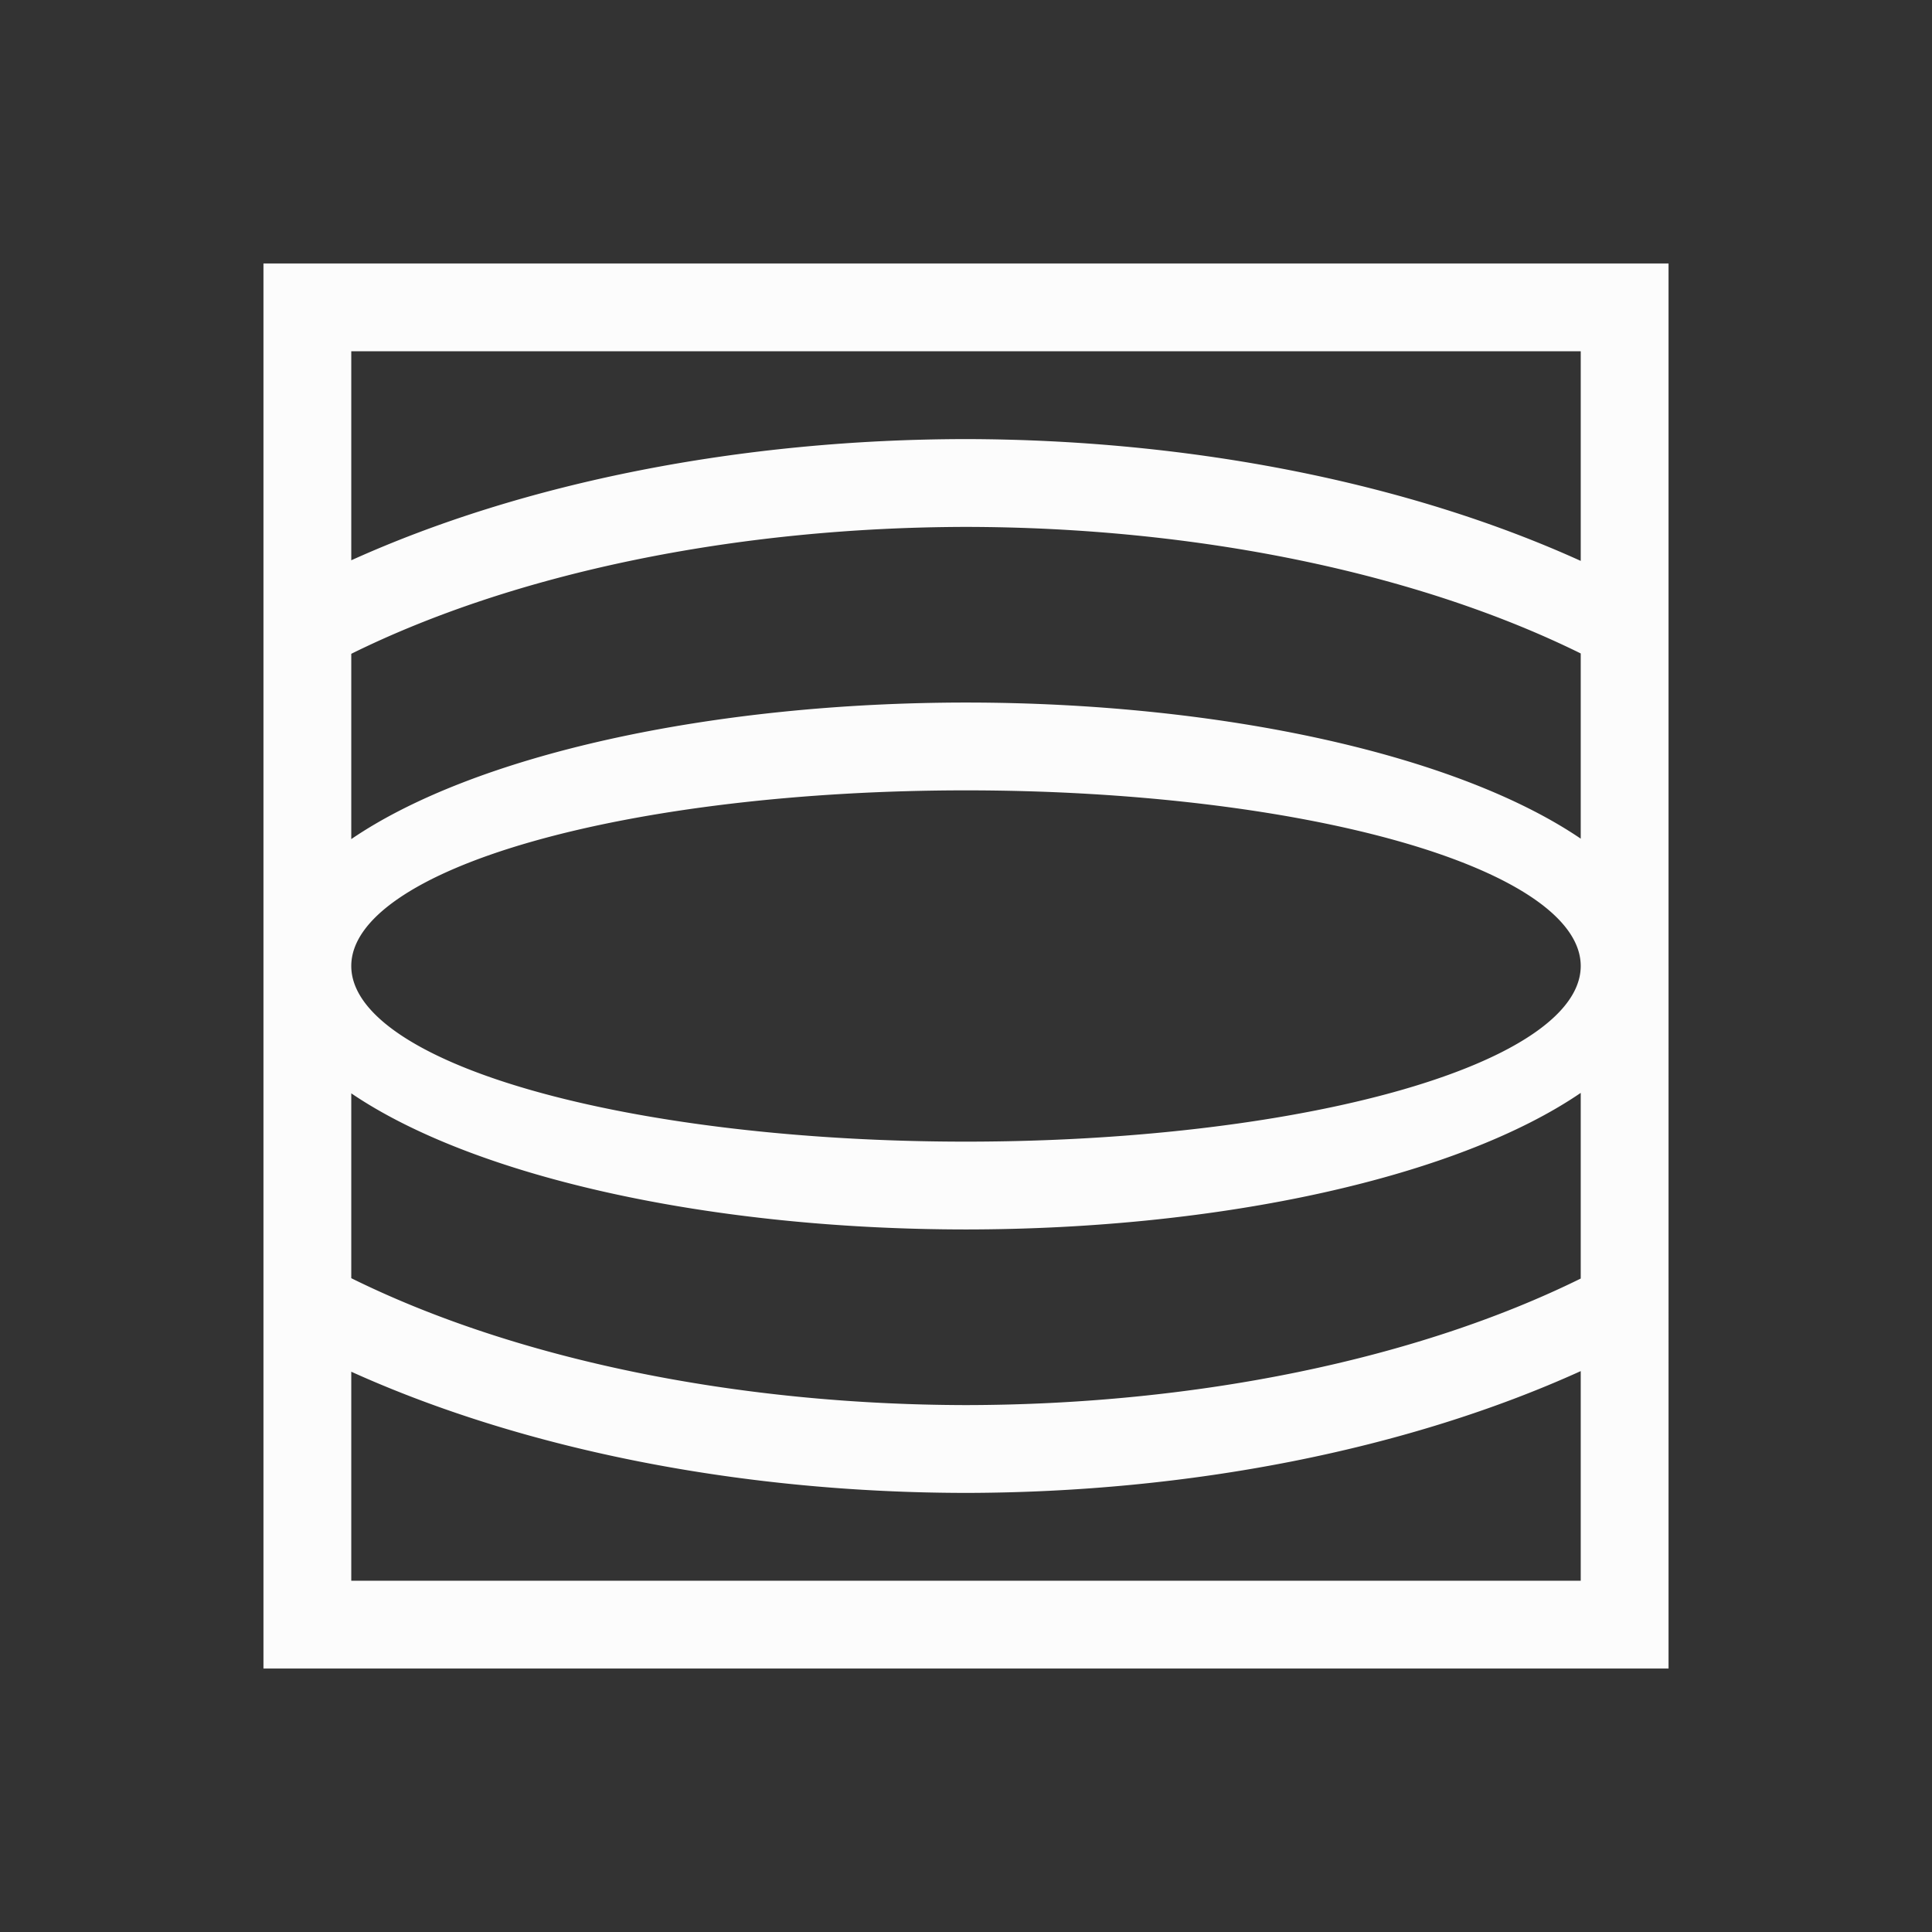 <?xml version='1.0' encoding='ASCII'?>
<svg xmlns="http://www.w3.org/2000/svg" viewBox="0 0 22 22">
<rect x="0" y="0" width="22" height="22" fill="#333333" stroke="none"/>
<defs><style id="current-color-scheme" type="text/css">.ColorScheme-Text{color:#fcfcfc; fill:currentColor;}</style></defs><path d="M3 3v16h16V3zm1 1h14v2.387A11 6 0 0 0 11 5a11 6 0 0 0-7 1.38zm7 2a10 5 0 0 1 7 1.441V9.55A8 3 0 0 0 11 8a8 3 0 0 0-7 1.555v-2.11A10 5 0 0 1 11 6m0 3a7 2 0 0 1 7 2 7 2 0 0 1-7 2 7 2 0 0 1-7-2 7 2 0 0 1 7-2m7 3.445v2.114A10 5 0 0 1 11 16a10 5 0 0 1-7-1.445V12.45A8 3 0 0 0 11 14a8 3 0 0 0 7-1.555m0 3.168V18H4v-2.38A11 6 0 0 0 11 17a11 6 0 0 0 7-1.387" class="ColorScheme-Text" style="fill-opacity:1;stroke:none;fill:currentColor" fill="currentColor"/>
</svg>
